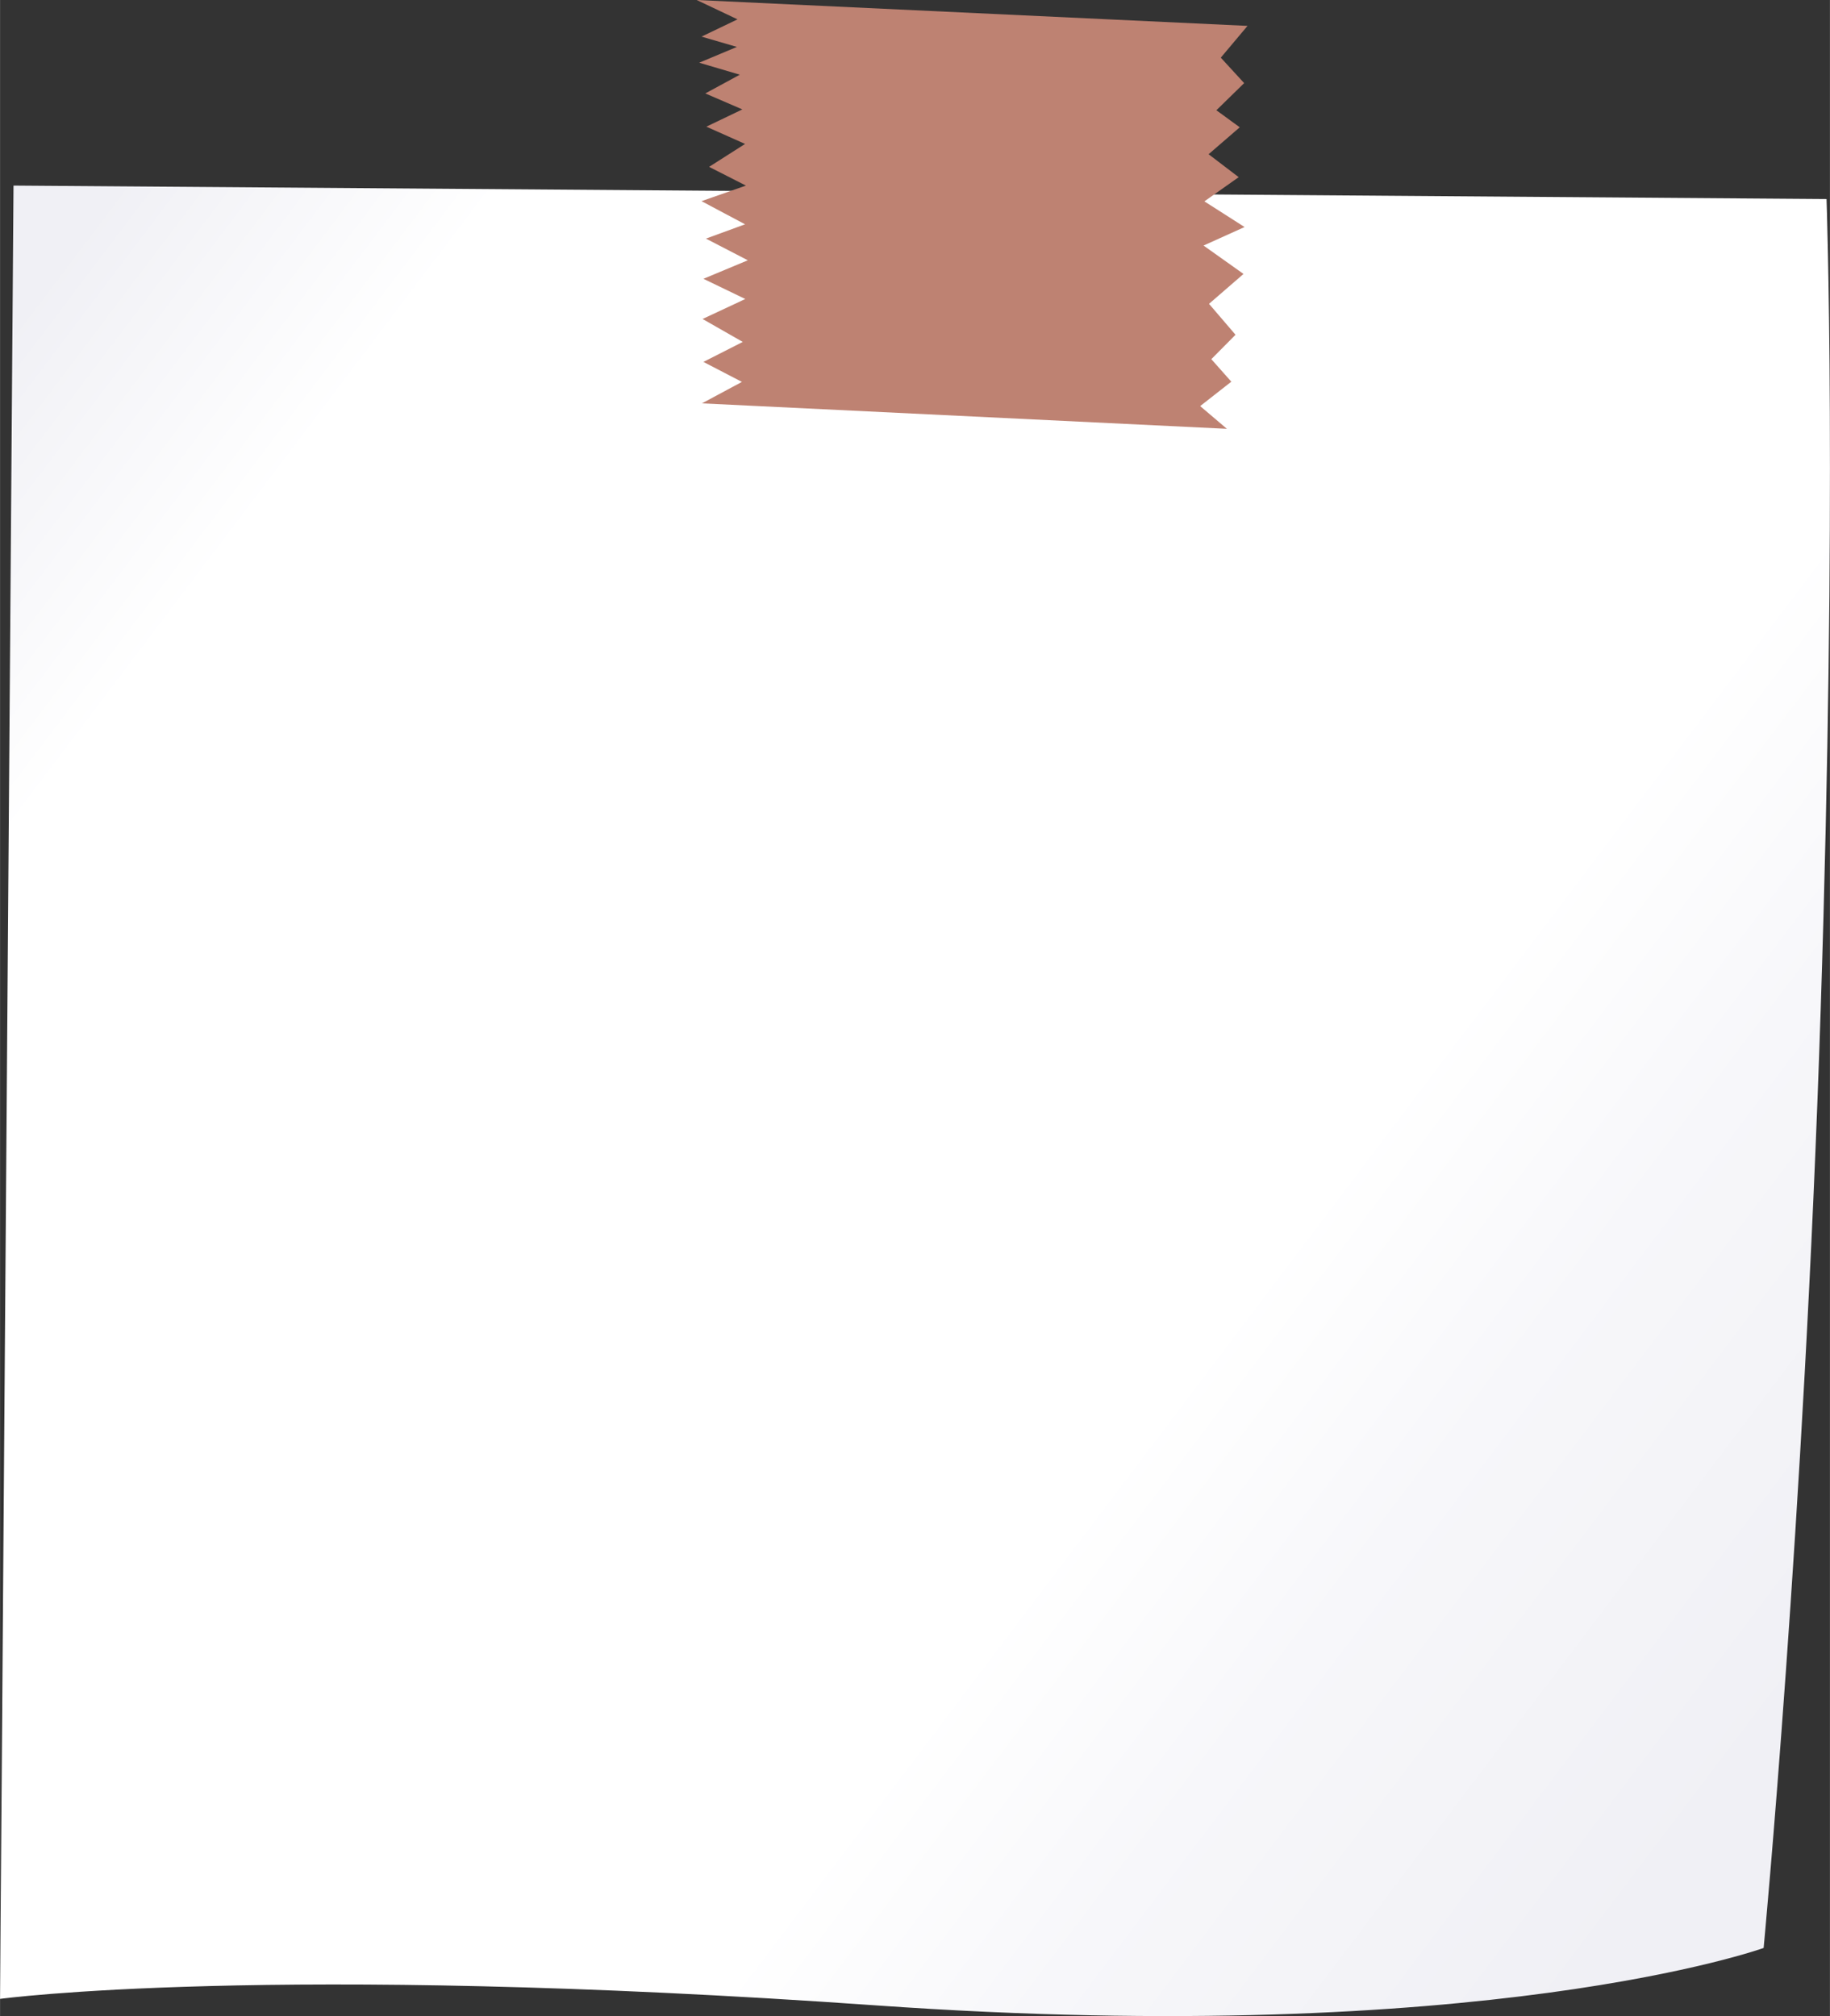 <svg xmlns="http://www.w3.org/2000/svg" width="869.7" height="958.1" viewBox="0 0 869.72 958.174" style=""><rect x="0" y="0" width="869.72" height="958.174" fill="#333333" stroke="none"/><g><defs><linearGradient id="a" x1="24.96" y1="113.32" x2="926.59" y2="795.15" gradientTransform="translate(-37.85 64.92)" gradientUnits="userSpaceOnUse"><stop offset="0" stop-color="#f0f0f5"></stop><stop offset=".13" stop-color="#fff"></stop><stop offset=".44" stop-color="#fff"></stop><stop offset=".66" stop-color="#fff"></stop><stop offset=".77" stop-color="#f7f7fa"></stop><stop offset=".95" stop-color="#f0f0f5"></stop></linearGradient></defs><title>banner113_15620983</title><g data-name="Layer 2"><path d="M838.2 925.8S706 973.5 416.5 953.1 0 950 0 950L6.4 88.2l861.7 6.4s5.1 142.8-2.8 385.7-27.1 445.5-27.1 445.5z" fill="url(#a)"></path><path fill="#be8272" d="M331.1 0l261.8 12.3-12.7 15.1 11.1 12.1-13.2 12.9 11.1 8.1-14.8 12.8 14.3 10.9-16.3 11.5 19.1 12.2-19.5 8.8 19 13.5-16.4 14.2 12.6 14.7-11.5 11.6 9.5 10.7-14.8 11.6 12.7 10.8-249.5-12.1 19-10.2-18.3-9.5 18.7-9.5-19.1-10.9 20.3-9.5-19.9-9.6 21.1-8.8-19.9-10.3 18.6-6.8-20.7-11 21.1-7.4-17.5-8.9 17.1-10.9-18.4-8.2 17.1-8.2-17.6-7.6 16.4-8.9-19.3-5.7 17.9-7.5-16.8-4.9 17.1-8.2L331.1 0z"></path></g></g></svg>
